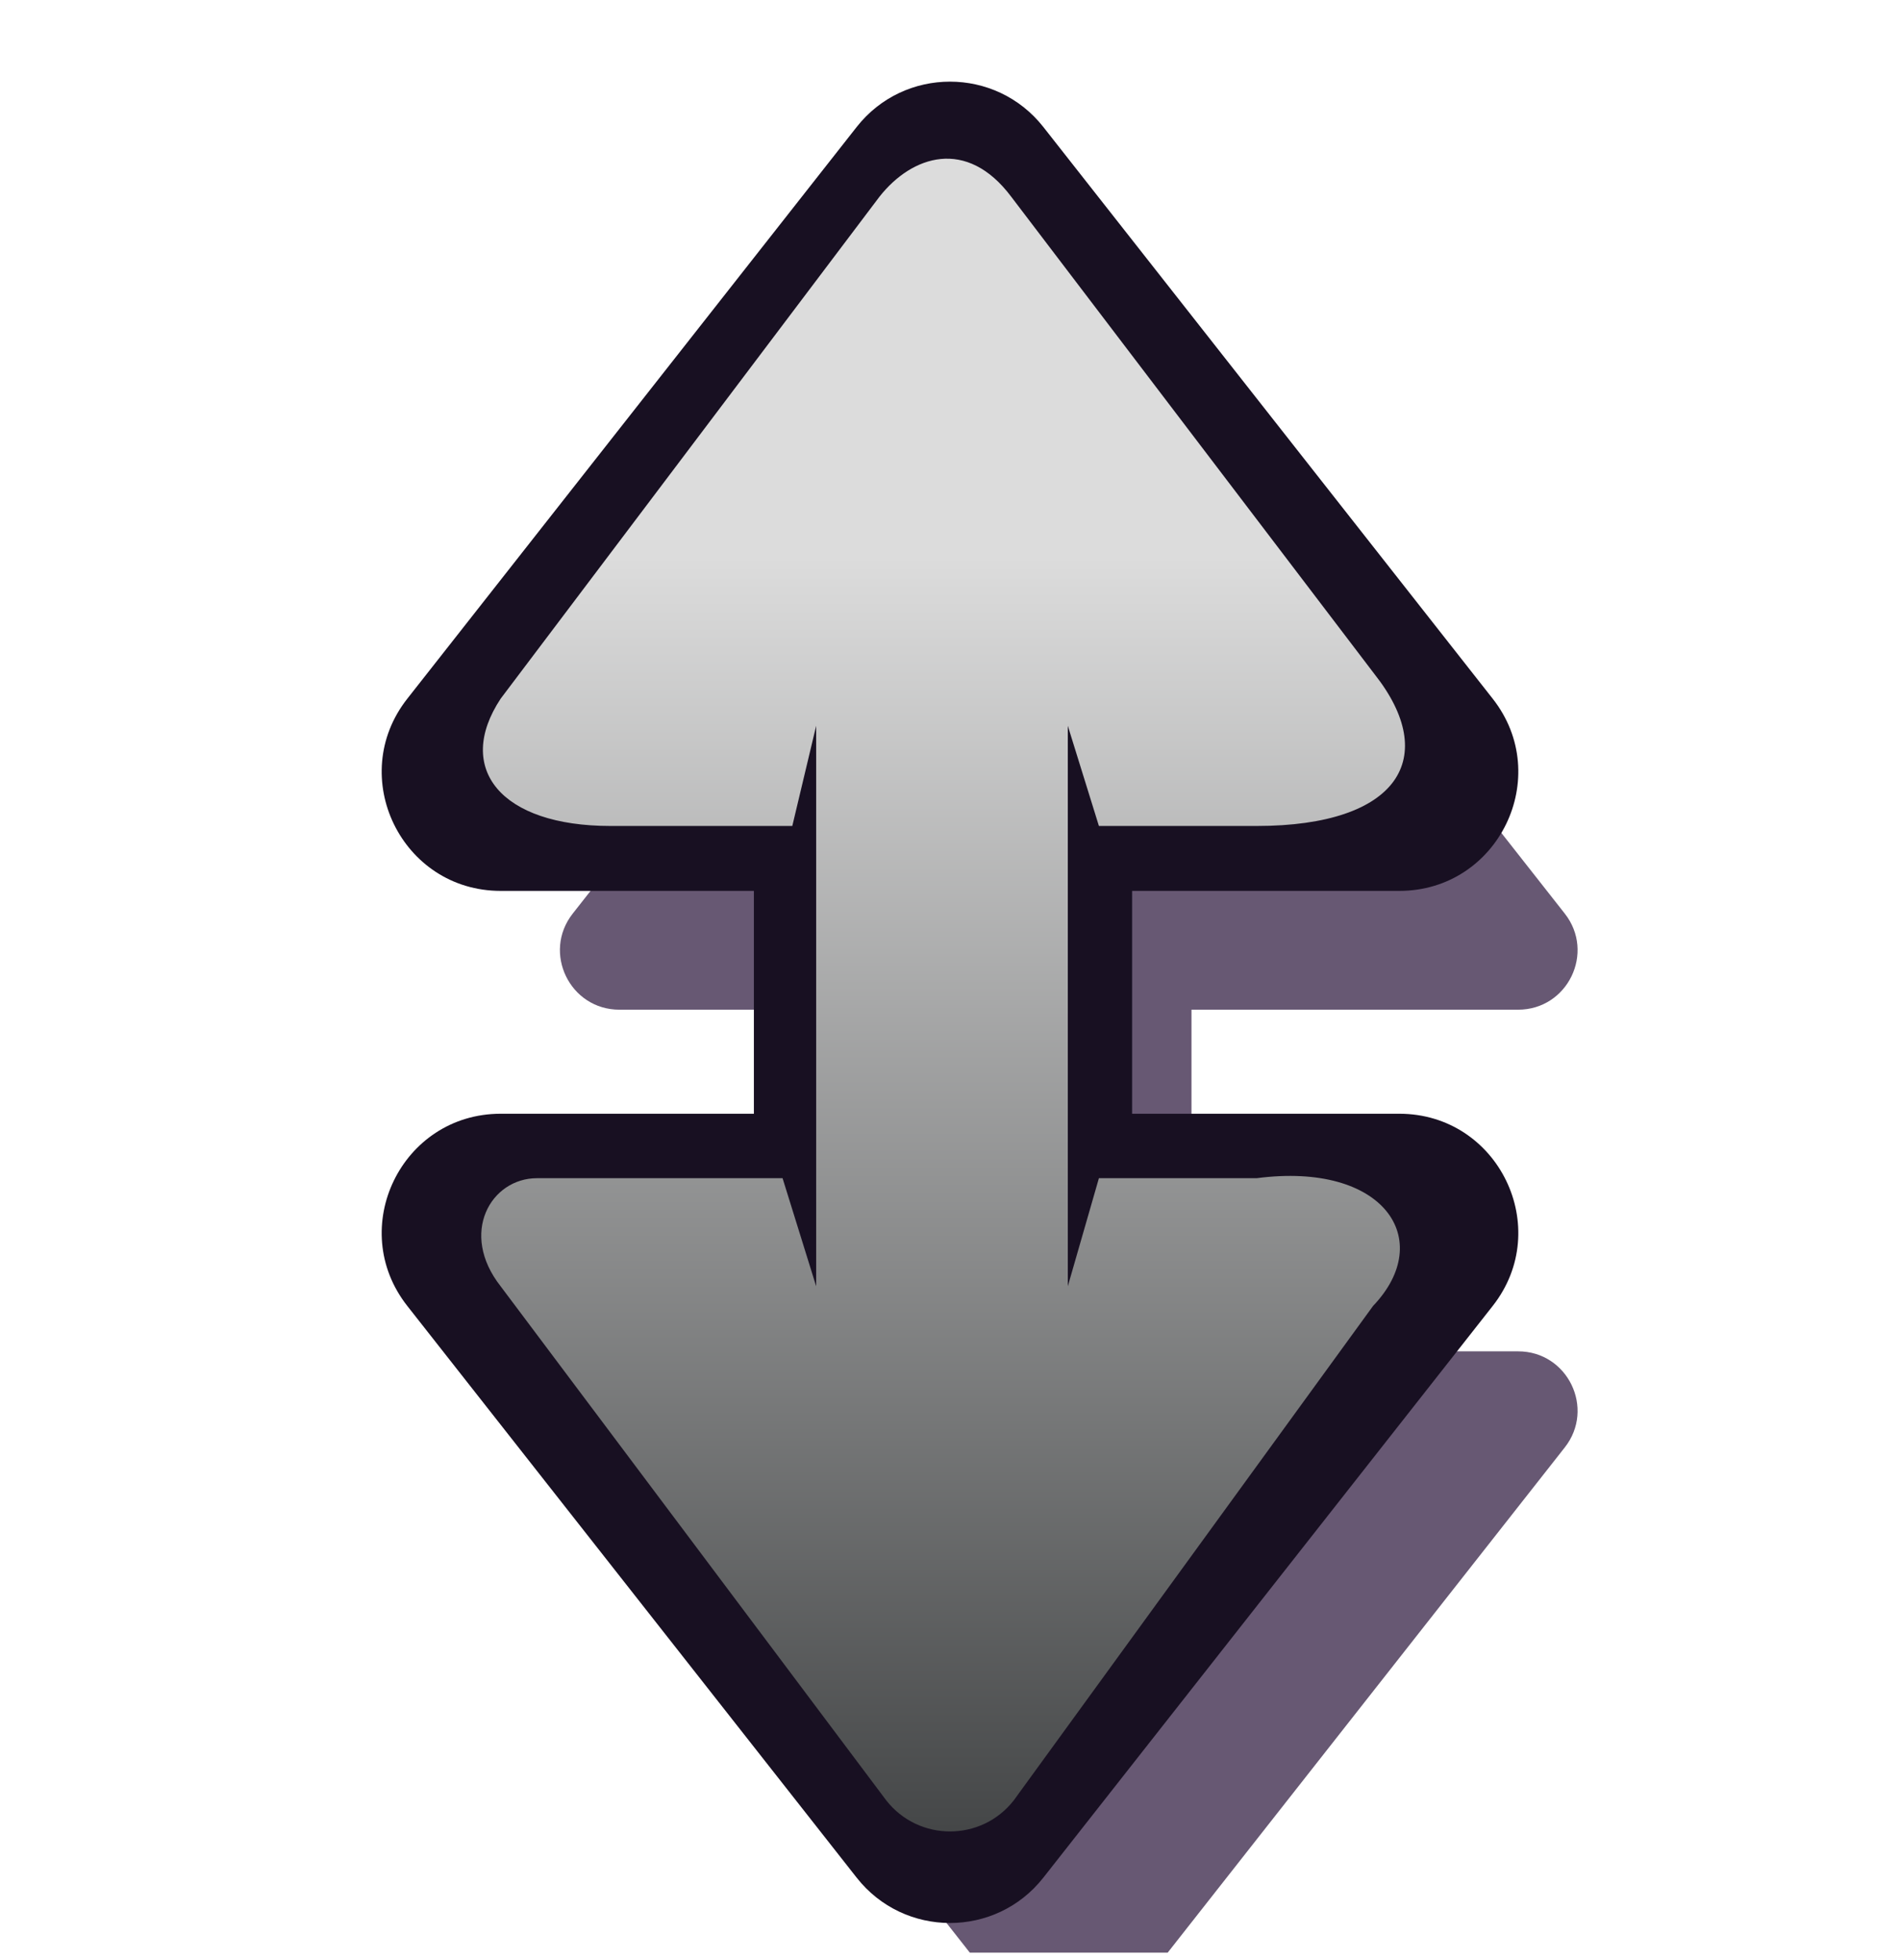 <svg width="32" height="33" viewBox="0 0 32 33" fill="none" xmlns="http://www.w3.org/2000/svg">
<g clip-path="url(#clip0_708_53274)">
<path d="M17.214 5.756C17.614 5.247 18.386 5.247 18.786 5.756L26.354 15.381C26.87 16.037 26.403 16.999 25.568 16.999H20.067V22.751H25.568C26.403 22.751 26.87 23.713 26.354 24.369L18.786 33.994C18.386 34.503 17.614 34.503 17.214 33.994L9.646 24.369C9.13 23.713 9.597 22.751 10.432 22.751H15.697V16.999H10.432C9.597 16.999 9.13 16.037 9.646 15.381L17.214 5.756Z" fill="#271238" fill-opacity="0.7"/>
<path d="M15.214 2.756C15.614 2.247 16.386 2.247 16.786 2.756L24.354 12.381C24.87 13.037 24.403 13.999 23.568 13.999H18.067V19.751H23.568C24.403 19.751 24.87 20.713 24.354 21.369L16.786 30.994C16.386 31.503 15.614 31.503 15.214 30.994L7.646 21.369C7.13 20.713 7.597 19.751 8.432 19.751H13.697V13.999H8.432C7.597 13.999 7.13 13.037 7.646 12.381L15.214 2.756Z" fill="url(#paint0_linear_708_53274)"/>
<path fill-rule="evenodd" clip-rule="evenodd" d="M6.86 11.763C5.828 13.075 6.763 14.999 8.432 14.999H12.697V18.751H8.432C6.763 18.751 5.828 20.675 6.86 21.987L14.428 31.612C15.229 32.63 16.771 32.63 17.572 31.612L25.14 21.987C26.172 20.675 25.237 18.751 23.568 18.751H19.067V14.999H23.568C25.237 14.999 26.172 13.075 25.14 11.763L17.572 2.138C16.771 1.12 15.228 1.12 14.428 2.138L6.86 11.763ZM8.432 11.763C7.656 12.938 8.432 13.906 10.281 13.906H13.344L13.746 12.219V13.734V19.672V21.656L13.18 19.836H9.044C8.268 19.836 7.728 20.761 8.432 21.656L14.927 30.312C15.474 31.008 16.527 31.008 17.073 30.312L23.125 21.987C24.188 20.875 23.312 19.555 21.165 19.836L18.508 19.836L17.984 21.656V19.672V13.695V12.219L18.508 13.906H21.165C23.568 13.906 24.255 12.745 23.149 11.349L17.031 3.312C16.281 2.312 15.359 2.618 14.812 3.312L8.432 11.763Z" fill="#181022"/>
</g>
<defs>
<linearGradient id="paint0_linear_708_53274" x1="16" y1="9.375" x2="16" y2="31.376" gradientUnits="userSpaceOnUse">
<stop stop-color="#DCDCDC"/>
<stop offset="1" stop-color="#414344"/>
</linearGradient>
<clipPath id="clip0_708_53274">
<rect width="32" height="32" fill="white" transform="matrix(0 -1 1 0 0 32.875)"/>
</clipPath>
</defs>
</svg>

